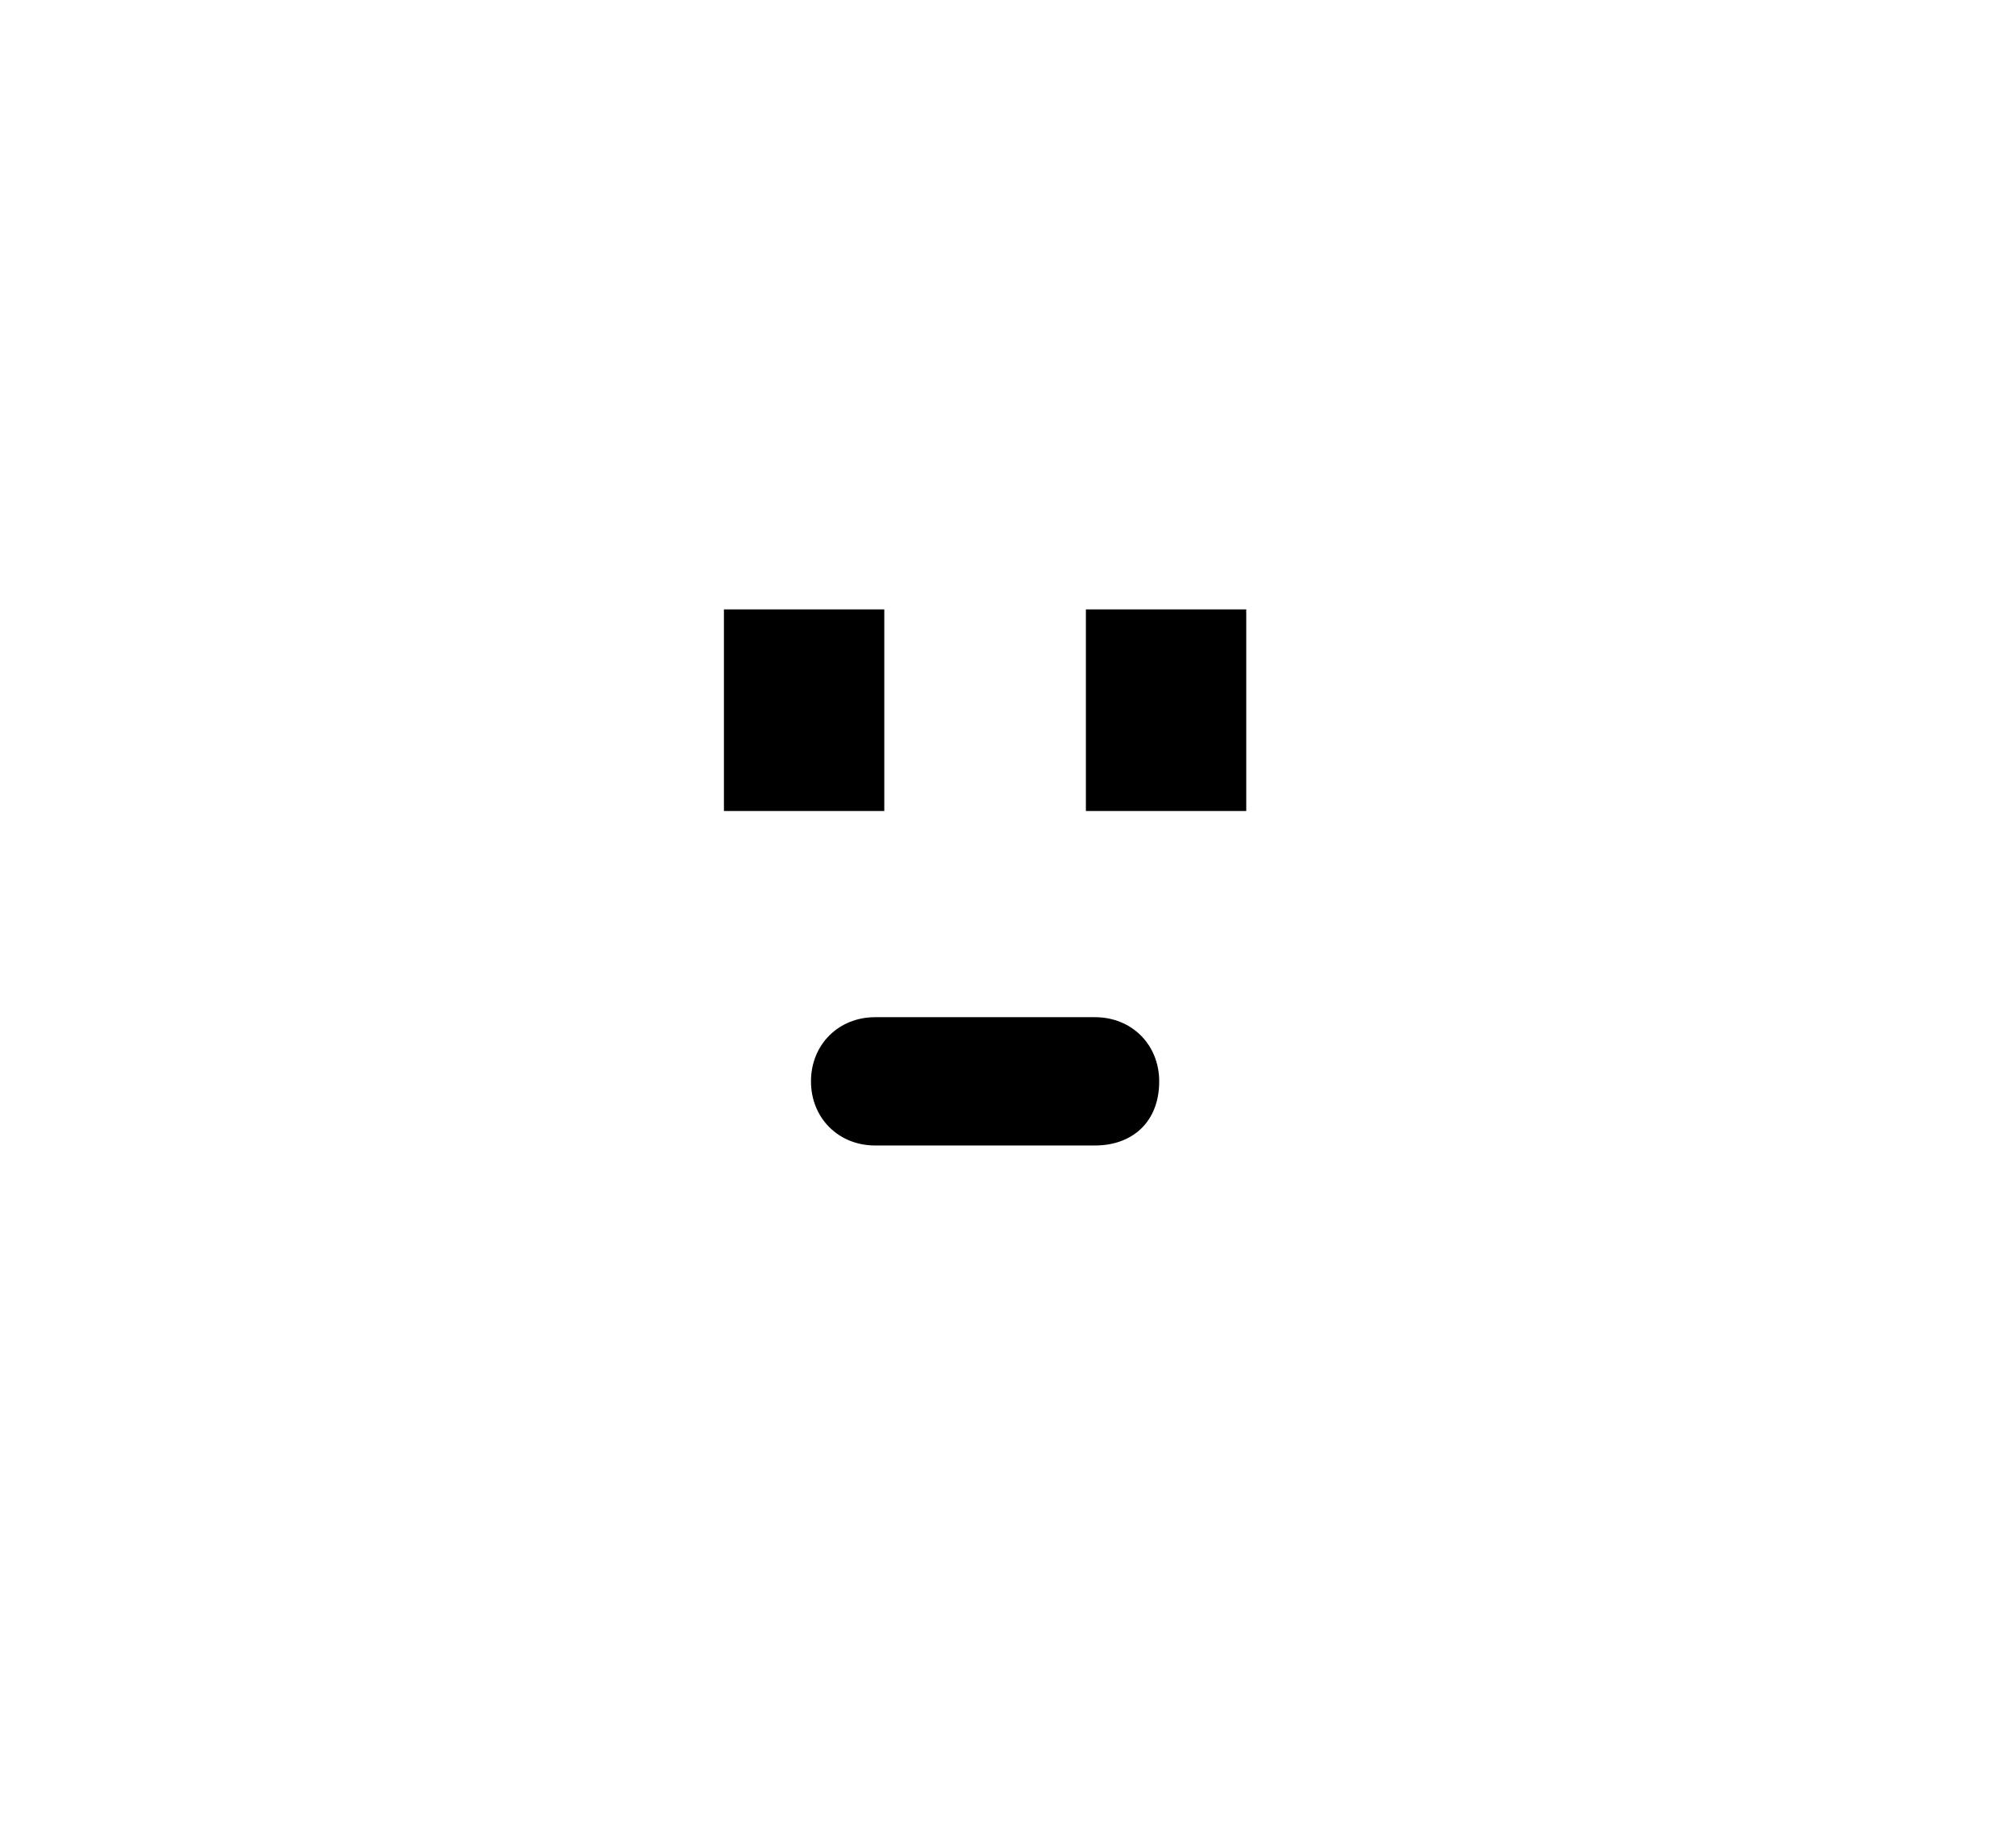 <?xml version="1.0" encoding="utf-8"?>
<svg class="" version="1.1"
	 xmlns="http://www.w3.org/2000/svg" xmlns:xlink="http://www.w3.org/1999/xlink" x="0px" y="0px" viewBox="0 0 44 40"
	 style="enable-background:new 0 0 44 40;" xml:space="preserve">
	<g>
		<g>
			<g>
				<path class="nothing-submitted-background" d="M23.9,25h-4.8c-0.8,0-1.4-0.6-1.4-1.4l0,0c0-0.8,0.6-1.4,1.4-1.4h4.8c0.8,0,1.4,0.6,1.4,1.4l0,0
					C25.3,24.5,24.7,25,23.9,25z"/>
				<g>
					<rect x="23.7" y="13.3" class="nothing-submitted-background" width="3.5" height="4.4"/>
					<rect x="15.8" y="13.3" class="nothing-submitted-background" width="3.5" height="4.4"/>
				</g>
			</g>
		</g>
	</g>
</svg>
